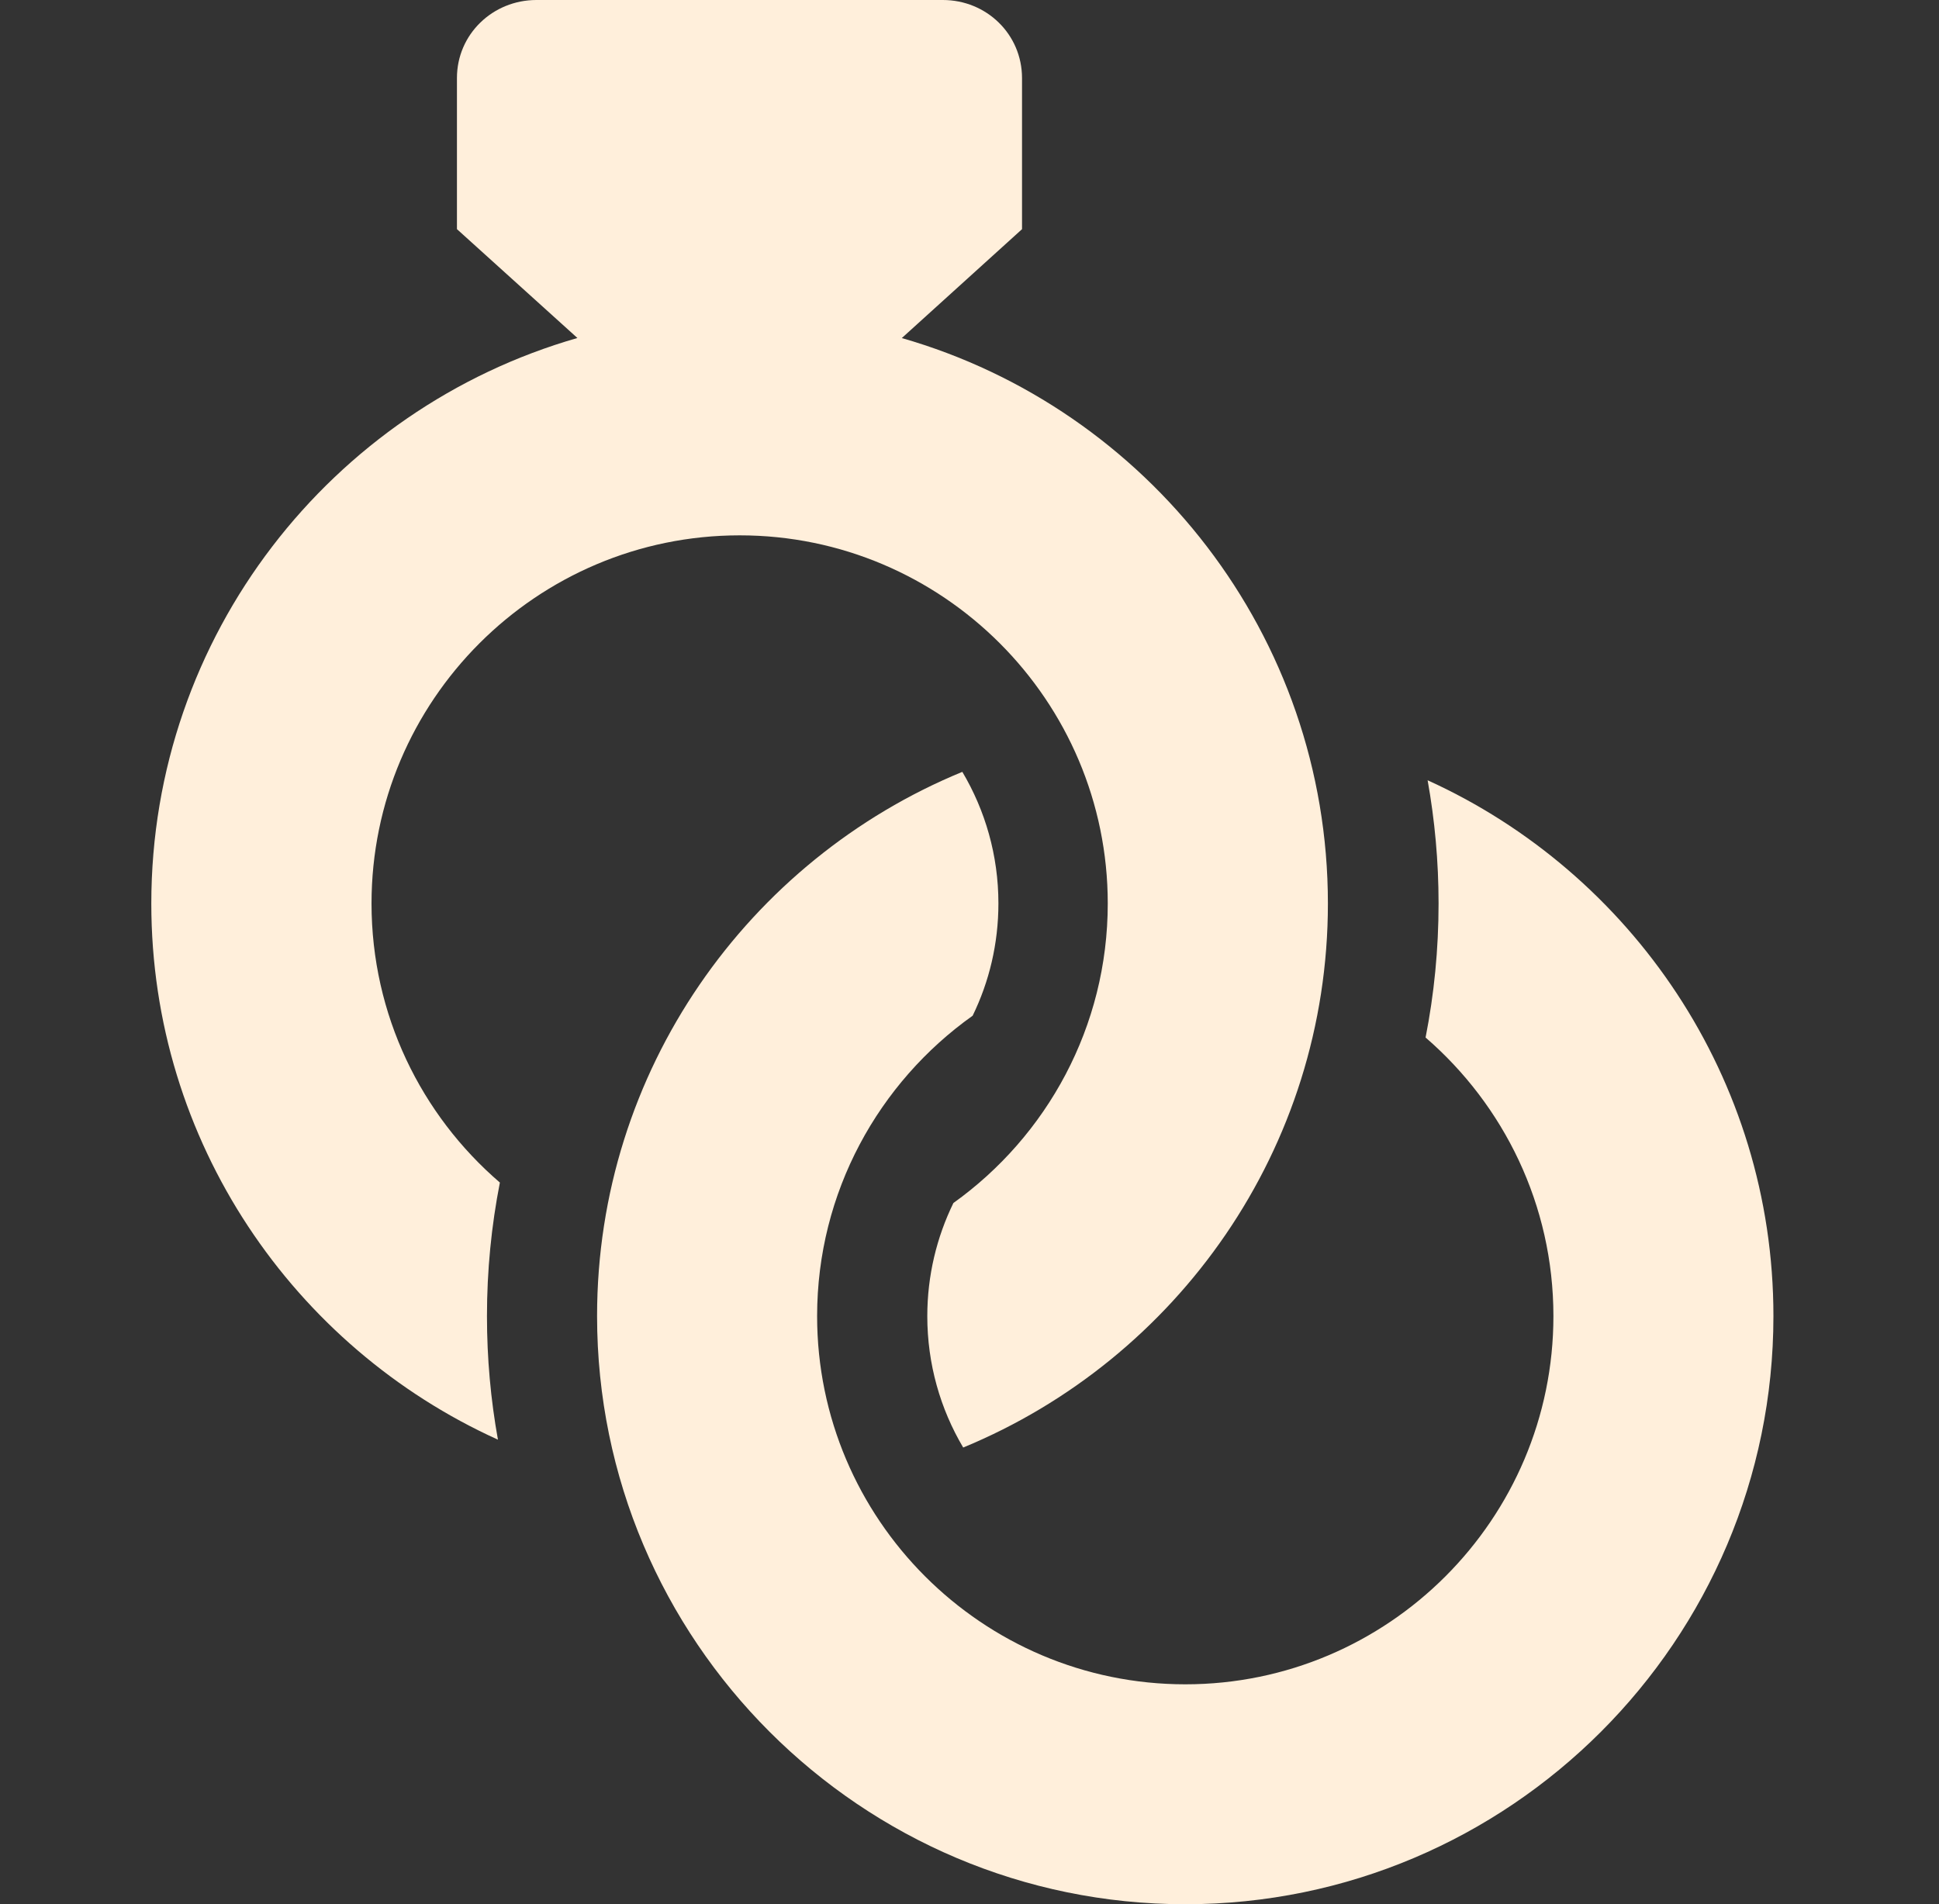 <svg width="56" height="55" viewBox="0 0 56 55" fill="none" xmlns="http://www.w3.org/2000/svg">
<rect x="0" y="0" width="56" height="55" fill="#333333" stroke="none"/>
<g id="wedding-rings-svgrepo-com 1">
<g id="Group">
<g id="Group_2">
<path id="Vector" d="M10.73 26.095C10.73 20.232 15.498 15.462 21.364 15.462C27.223 15.462 31.993 20.232 31.993 26.095C31.993 29.657 30.232 32.816 27.535 34.746C27.054 35.732 26.781 36.84 26.781 38.013C26.781 39.398 27.159 40.697 27.818 41.808C33.993 39.261 38.351 33.179 38.351 26.096C38.351 18.351 33.142 11.8 26.045 9.764L29.517 6.619V2.253C29.515 0.99 28.492 0 27.23 0H15.493C14.231 0 13.197 0.99 13.197 2.253V6.618L16.676 9.762C9.575 11.8 4.37 18.349 4.37 26.095C4.37 32.974 8.483 38.911 14.381 41.581C14.172 40.423 14.064 39.231 14.064 38.013C14.064 36.695 14.192 35.404 14.437 34.155C12.166 32.204 10.73 29.312 10.73 26.095Z" fill="#FFEFDB"/>
<path id="Vector_2" d="M41.231 22.536C41.438 23.691 41.547 24.879 41.547 26.094C41.547 27.418 41.419 28.712 41.172 29.966C43.43 31.918 44.864 34.8 44.864 38.012C44.864 43.874 40.095 48.647 34.233 48.647C28.368 48.647 23.599 43.875 23.599 38.012C23.599 34.437 25.375 31.267 28.091 29.336C28.569 28.356 28.835 27.254 28.835 26.092C28.835 24.704 28.453 23.405 27.793 22.293C21.609 24.835 17.244 30.922 17.244 38.011C17.244 47.378 24.864 54.999 34.233 54.999C43.598 54.999 51.218 47.378 51.218 38.011C51.218 31.141 47.116 25.209 41.231 22.536Z" fill="#FFEFDB"/>
</g>
</g>
</g>
</svg>

